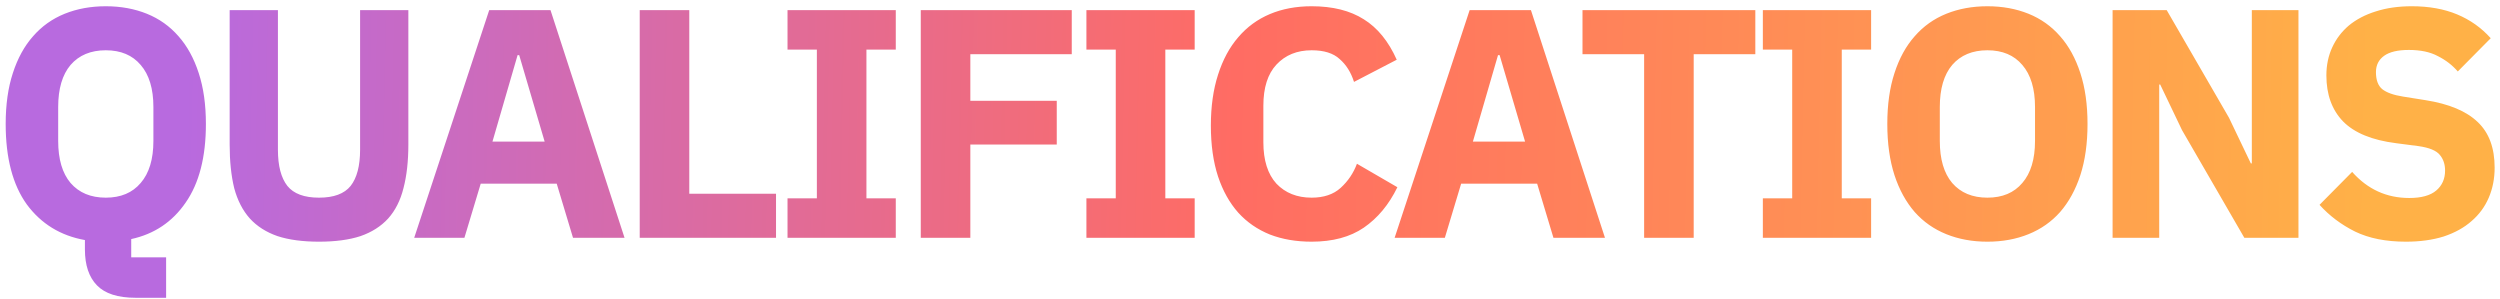 <svg width="368" height="44" viewBox="0 0 368 44" fill="none" xmlns="http://www.w3.org/2000/svg">
<path d="M24.452 43.832H19.94C17.348 43.832 15.46 43.224 14.276 42.008C13.092 40.792 12.5 39.032 12.5 36.728V35.336C8.916 34.696 6.068 32.952 3.956 30.104C1.876 27.224 0.836 23.272 0.836 18.248C0.836 15.4 1.188 12.904 1.892 10.76C2.596 8.584 3.588 6.776 4.868 5.336C6.148 3.864 7.7 2.76 9.524 2.024C11.348 1.288 13.364 0.92 15.572 0.92C17.78 0.92 19.796 1.288 21.62 2.024C23.444 2.76 24.996 3.864 26.276 5.336C27.556 6.776 28.548 8.584 29.252 10.76C29.956 12.904 30.308 15.4 30.308 18.248C30.308 23.112 29.316 26.968 27.332 29.816C25.38 32.664 22.708 34.456 19.316 35.192V37.88H24.452V43.832ZM15.572 29.096C17.78 29.096 19.492 28.376 20.708 26.936C21.956 25.496 22.58 23.432 22.58 20.744V15.752C22.58 13.064 21.956 11 20.708 9.56C19.492 8.12 17.78 7.4 15.572 7.4C13.364 7.4 11.636 8.12 10.388 9.56C9.172 11 8.564 13.064 8.564 15.752V20.744C8.564 23.432 9.172 25.496 10.388 26.936C11.636 28.376 13.364 29.096 15.572 29.096ZM40.91 1.496V22.04C40.91 24.408 41.374 26.184 42.302 27.368C43.23 28.52 44.782 29.096 46.958 29.096C49.134 29.096 50.686 28.52 51.614 27.368C52.542 26.184 53.006 24.408 53.006 22.04V1.496H60.11V21.272C60.11 23.736 59.87 25.88 59.39 27.704C58.942 29.496 58.19 30.984 57.134 32.168C56.078 33.32 54.718 34.184 53.054 34.76C51.39 35.304 49.358 35.576 46.958 35.576C44.558 35.576 42.526 35.304 40.862 34.76C39.198 34.184 37.838 33.32 36.782 32.168C35.726 30.984 34.958 29.496 34.478 27.704C34.03 25.88 33.806 23.736 33.806 21.272V1.496H40.91ZM84.347 35L81.947 27.032H70.763L68.363 35H60.971L72.011 1.496H81.035L91.931 35H84.347ZM76.427 8.12H76.187L72.491 20.84H80.171L76.427 8.12ZM94.166 35V1.496H101.462V28.52H114.23V35H94.166ZM115.923 35V29.192H120.243V7.304H115.923V1.496H131.859V7.304H127.539V29.192H131.859V35L115.923 35ZM135.538 35V1.496H157.762V7.976H142.834V14.84H155.554V21.272H142.834V35H135.538ZM159.92 35V29.192H164.24V7.304H159.92V1.496H175.856V7.304H171.536V29.192H175.856V35H159.92ZM193.071 35.576C190.799 35.576 188.751 35.224 186.927 34.52C185.103 33.784 183.551 32.712 182.271 31.304C180.991 29.864 179.999 28.088 179.295 25.976C178.591 23.832 178.239 21.336 178.239 18.488C178.239 15.672 178.591 13.176 179.295 11C179.999 8.792 180.991 6.952 182.271 5.48C183.551 3.976 185.103 2.84 186.927 2.072C188.751 1.304 190.799 0.92 193.071 0.92C196.175 0.92 198.735 1.56 200.751 2.84C202.767 4.088 204.383 6.072 205.599 8.792L199.311 12.056C198.863 10.648 198.159 9.528 197.199 8.696C196.271 7.832 194.895 7.4 193.071 7.4C190.927 7.4 189.199 8.104 187.887 9.512C186.607 10.888 185.967 12.904 185.967 15.56V20.936C185.967 23.592 186.607 25.624 187.887 27.032C189.199 28.408 190.927 29.096 193.071 29.096C194.863 29.096 196.287 28.616 197.343 27.656C198.431 26.664 199.231 25.48 199.743 24.104L205.695 27.56C204.447 30.12 202.799 32.104 200.751 33.512C198.735 34.888 196.175 35.576 193.071 35.576ZM228.666 35L226.266 27.032H215.082L212.682 35H205.29L216.33 1.496L225.354 1.496L236.25 35H228.666ZM220.746 8.12H220.506L216.81 20.84H224.49L220.746 8.12ZM249.312 7.976V35H242.016V7.976H232.944V1.496H258.384V7.976H249.312ZM259.492 35V29.192H263.812V7.304H259.492V1.496H275.428V7.304H271.108V29.192H275.428V35H259.492ZM292.547 35.576C290.339 35.576 288.323 35.208 286.499 34.472C284.675 33.736 283.123 32.648 281.843 31.208C280.563 29.736 279.571 27.928 278.867 25.784C278.163 23.608 277.811 21.096 277.811 18.248C277.811 15.4 278.163 12.904 278.867 10.76C279.571 8.584 280.563 6.776 281.843 5.336C283.123 3.864 284.675 2.76 286.499 2.024C288.323 1.288 290.339 0.92 292.547 0.92C294.755 0.92 296.771 1.288 298.595 2.024C300.419 2.76 301.971 3.864 303.251 5.336C304.531 6.776 305.523 8.584 306.227 10.76C306.931 12.904 307.283 15.4 307.283 18.248C307.283 21.096 306.931 23.608 306.227 25.784C305.523 27.928 304.531 29.736 303.251 31.208C301.971 32.648 300.419 33.736 298.595 34.472C296.771 35.208 294.755 35.576 292.547 35.576ZM292.547 29.096C294.755 29.096 296.467 28.376 297.683 26.936C298.931 25.496 299.555 23.432 299.555 20.744V15.752C299.555 13.064 298.931 11 297.683 9.56C296.467 8.12 294.755 7.4 292.547 7.4C290.339 7.4 288.611 8.12 287.363 9.56C286.147 11 285.539 13.064 285.539 15.752V20.744C285.539 23.432 286.147 25.496 287.363 26.936C288.611 28.376 290.339 29.096 292.547 29.096ZM321.197 19.16L317.981 12.44H317.837V35H310.973V1.496H318.941L328.109 17.336L331.325 24.056H331.469V1.496H338.333V35H330.365L321.197 19.16ZM354.155 35.576C351.211 35.576 348.715 35.08 346.667 34.088C344.619 33.064 342.875 31.752 341.435 30.152L346.235 25.304C348.507 27.864 351.307 29.144 354.635 29.144C356.427 29.144 357.755 28.776 358.619 28.04C359.483 27.304 359.915 26.328 359.915 25.112C359.915 24.184 359.659 23.416 359.147 22.808C358.635 22.168 357.595 21.736 356.027 21.512L352.715 21.08C349.163 20.632 346.555 19.56 344.891 17.864C343.259 16.168 342.443 13.912 342.443 11.096C342.443 9.592 342.731 8.216 343.307 6.968C343.883 5.72 344.699 4.648 345.755 3.752C346.843 2.856 348.155 2.168 349.691 1.688C351.259 1.176 353.035 0.92 355.019 0.92C357.547 0.92 359.771 1.32 361.691 2.12C363.611 2.92 365.259 4.088 366.635 5.624L361.787 10.52C360.987 9.592 360.011 8.84 358.859 8.264C357.739 7.656 356.315 7.352 354.587 7.352C352.955 7.352 351.739 7.64 350.939 8.216C350.139 8.792 349.739 9.592 349.739 10.616C349.739 11.768 350.043 12.6 350.651 13.112C351.291 13.624 352.315 13.992 353.723 14.216L357.035 14.744C360.491 15.288 363.051 16.36 364.715 17.96C366.379 19.528 367.211 21.768 367.211 24.68C367.211 26.28 366.923 27.752 366.347 29.096C365.771 30.44 364.923 31.592 363.803 32.552C362.715 33.512 361.355 34.264 359.723 34.808C358.091 35.32 356.235 35.576 354.155 35.576Z" fill="url(#paint0_linear_1211_3729)"/>
<defs>
<linearGradient id="paint0_linear_1211_3729" x1="348.889" y1="26.777" x2="27.101" y2="20.014" gradientUnits="userSpaceOnUse">
<stop stop-color="#FFB147"/>
<stop offset="0.52" stop-color="#FF6C63"/>
<stop offset="1" stop-color="#B86ADF"/>
</linearGradient>
</defs>
</svg>
